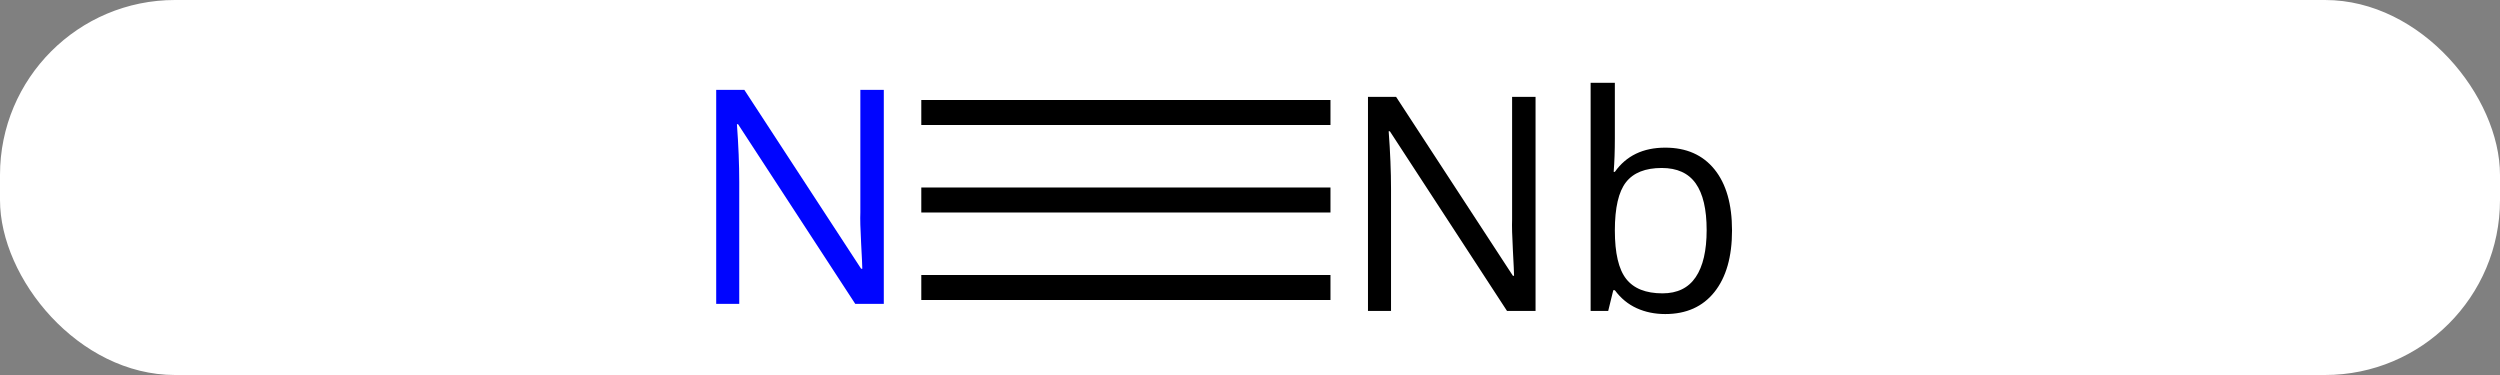 <svg width="100" viewBox="0 0 100 15" style="fill-opacity:1; color-rendering:auto; color-interpolation:auto; text-rendering:auto; stroke:black; stroke-linecap:square; stroke-miterlimit:10; shape-rendering:auto; stroke-opacity:1; fill:black; stroke-dasharray:none; font-weight:normal; stroke-width:1; font-family:'Open Sans'; font-style:normal; stroke-linejoin:miter; font-size:12; stroke-dashoffset:0; image-rendering:auto;" height="15" class="cas-substance-image" xmlns:xlink="http://www.w3.org/1999/xlink" xmlns="http://www.w3.org/2000/svg"><rect x="0" y="0" width="100" height="15" fill="#808080" stroke="none"/><svg class="cas-substance-single-component"><rect y="0" x="0" width="100" stroke="none" ry="7" rx="7" height="15" fill="white" class="cas-substance-group"/><svg y="0" x="26" width="47" viewBox="0 0 47 15" style="fill:black;" height="15" class="cas-substance-single-component-image"><svg><g><g transform="translate(21,8)" style="text-rendering:geometricPrecision; color-rendering:optimizeQuality; color-interpolation:linearRGB; stroke-linecap:butt; image-rendering:optimizeQuality;"><line y2="0" y1="0" x2="5.719" x1="-9.648" style="fill:none;"/><line y2="-3.5" y1="-3.5" x2="5.719" x1="-9.648" style="fill:none;"/><line y2="3.5" y1="3.5" x2="5.719" x1="-9.648" style="fill:none;"/></g><g transform="translate(21,8)" style="fill:rgb(0,5,255); text-rendering:geometricPrecision; color-rendering:optimizeQuality; image-rendering:optimizeQuality; font-family:'Open Sans'; stroke:rgb(0,5,255); color-interpolation:linearRGB;"><path style="stroke:none;" d="M-11.648 4.156 L-12.789 4.156 L-17.477 -3.031 L-17.523 -3.031 Q-17.43 -1.766 -17.43 -0.719 L-17.43 4.156 L-18.352 4.156 L-18.352 -4.406 L-17.227 -4.406 L-12.555 2.75 L-12.508 2.75 Q-12.508 2.594 -12.555 1.734 Q-12.602 0.875 -12.586 0.5 L-12.586 -4.406 L-11.648 -4.406 L-11.648 4.156 Z"/><path style="fill:black; stroke:none;" d="M14.422 4.438 L13.281 4.438 L8.594 -2.75 L8.547 -2.75 Q8.641 -1.484 8.641 -0.438 L8.641 4.438 L7.719 4.438 L7.719 -4.125 L8.844 -4.125 L13.516 3.031 L13.562 3.031 Q13.562 2.875 13.516 2.016 Q13.469 1.156 13.484 0.781 L13.484 -4.125 L14.422 -4.125 L14.422 4.438 ZM19.609 -2.094 Q20.875 -2.094 21.578 -1.227 Q22.281 -0.359 22.281 1.219 Q22.281 2.797 21.578 3.68 Q20.875 4.562 19.609 4.562 Q18.984 4.562 18.469 4.328 Q17.953 4.094 17.594 3.609 L17.531 3.609 L17.328 4.438 L16.625 4.438 L16.625 -4.688 L17.594 -4.688 L17.594 -2.469 Q17.594 -1.719 17.547 -1.125 L17.594 -1.125 Q18.281 -2.094 19.609 -2.094 ZM19.469 -1.281 Q18.484 -1.281 18.039 -0.711 Q17.594 -0.141 17.594 1.219 Q17.594 2.578 18.047 3.156 Q18.5 3.734 19.5 3.734 Q20.391 3.734 20.828 3.086 Q21.266 2.438 21.266 1.203 Q21.266 -0.047 20.828 -0.664 Q20.391 -1.281 19.469 -1.281 Z"/></g></g></svg></svg></svg></svg>